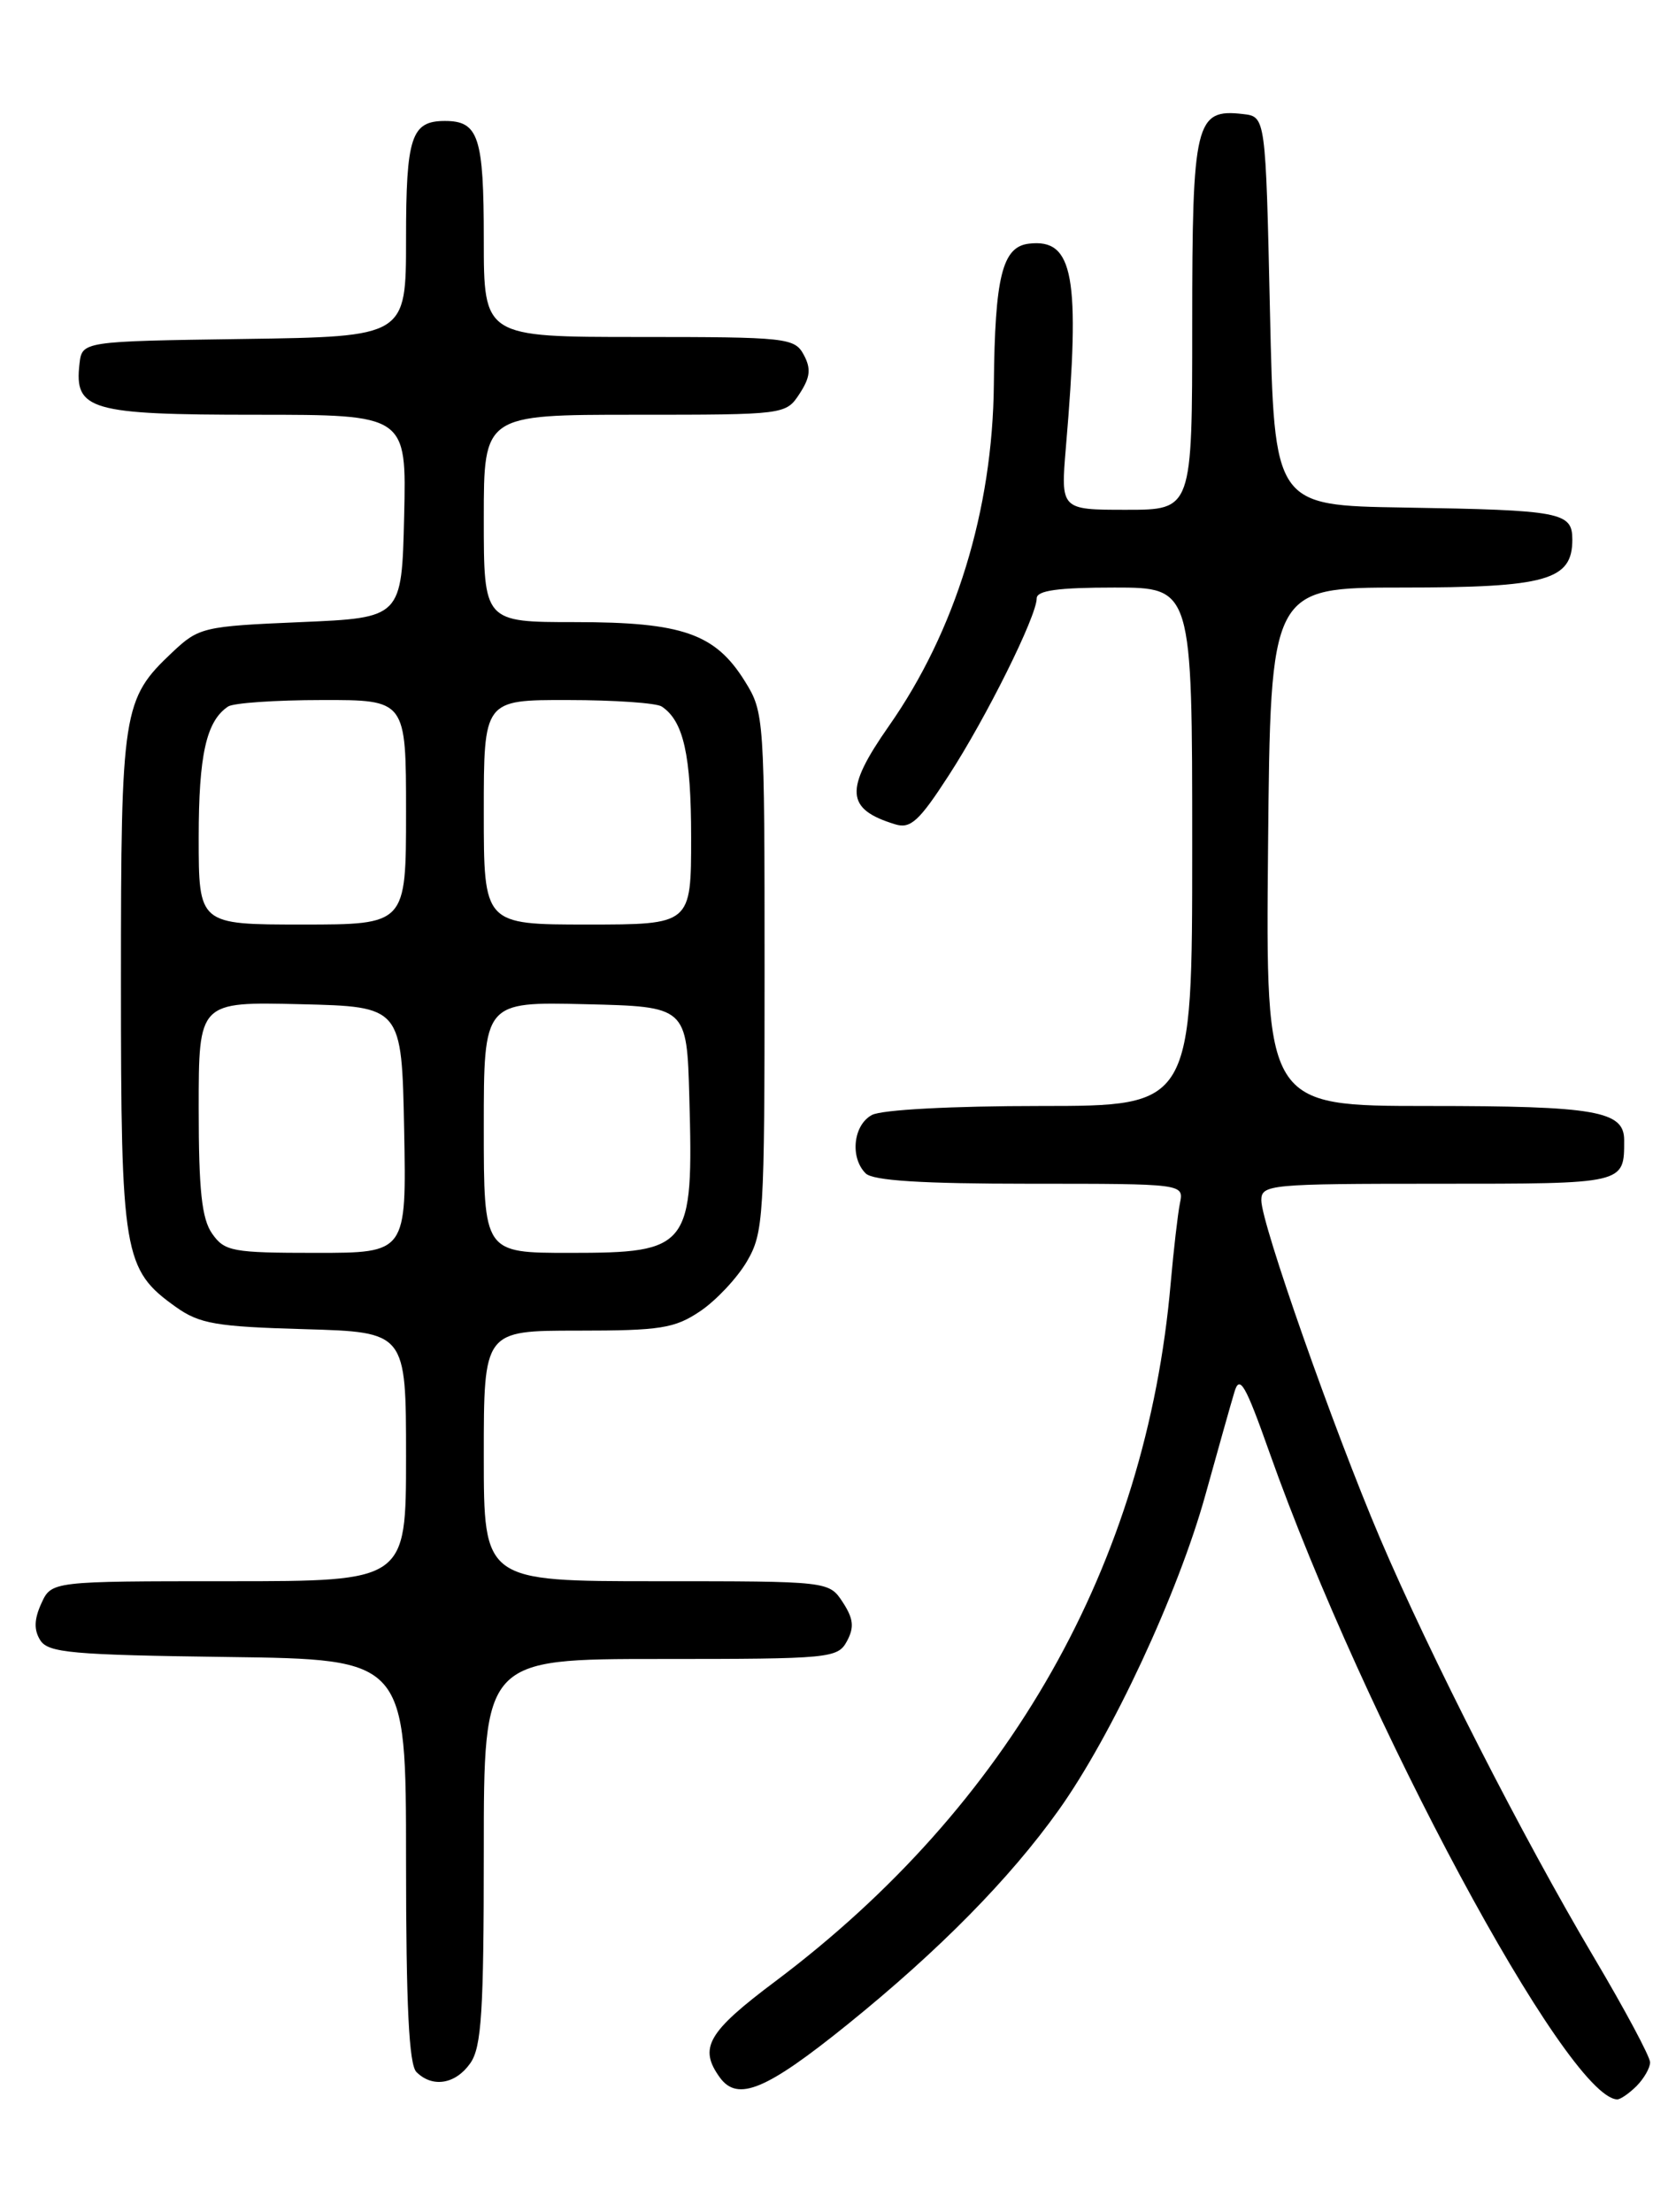 <?xml version="1.0" encoding="UTF-8" standalone="no"?>
<!DOCTYPE svg PUBLIC "-//W3C//DTD SVG 1.1//EN" "http://www.w3.org/Graphics/SVG/1.1/DTD/svg11.dtd" >
<svg xmlns="http://www.w3.org/2000/svg" xmlns:xlink="http://www.w3.org/1999/xlink" version="1.1" viewBox="0 0 194 256">
 <g >
 <path fill="currentColor"
d=" M 189.43 241.43 C 190.29 240.56 191.00 239.33 191.00 238.68 C 191.00 238.03 188.07 232.55 184.48 226.50 C 176.24 212.60 165.52 191.58 159.73 178.00 C 154.35 165.35 146.00 141.60 146.00 138.92 C 146.00 137.09 146.93 137.00 166.39 137.00 C 188.20 137.00 188.00 137.05 188.00 131.95 C 188.00 128.57 184.71 128.00 165.32 128.00 C 146.50 128.00 146.50 128.00 146.78 98.00 C 147.06 68.00 147.06 68.00 162.31 68.00 C 179.01 68.00 182.00 67.16 182.00 62.46 C 182.00 59.27 180.75 59.04 162.50 58.74 C 147.50 58.50 147.50 58.50 147.00 36.00 C 146.50 13.50 146.50 13.50 143.88 13.20 C 138.37 12.56 138.00 14.08 138.00 37.57 C 138.00 59.00 138.00 59.00 130.38 59.00 C 122.77 59.00 122.77 59.00 123.38 51.75 C 125.07 31.94 124.28 27.59 119.10 28.20 C 116.02 28.56 115.16 32.01 115.04 44.50 C 114.90 59.04 110.60 73.03 102.88 84.04 C 97.73 91.40 97.87 93.65 103.62 95.40 C 105.39 95.95 106.39 95.04 109.80 89.77 C 114.16 83.06 120.00 71.31 120.00 69.25 C 120.00 68.34 122.47 68.00 129.00 68.00 C 138.00 68.00 138.00 68.00 138.00 98.00 C 138.00 128.00 138.00 128.00 120.43 128.00 C 110.24 128.00 102.06 128.43 100.93 129.04 C 98.77 130.19 98.36 133.96 100.20 135.80 C 101.04 136.64 106.69 137.00 119.22 137.00 C 137.04 137.00 137.04 137.00 136.58 139.25 C 136.33 140.49 135.85 144.65 135.51 148.50 C 132.68 181.00 116.84 208.96 89.74 229.31 C 81.88 235.20 80.84 237.02 83.34 240.46 C 85.40 243.26 88.71 241.88 98.11 234.29 C 108.68 225.75 116.87 217.45 122.55 209.48 C 128.70 200.86 136.38 184.37 139.53 173.00 C 140.98 167.78 142.49 162.41 142.89 161.09 C 143.49 159.07 144.15 160.21 146.94 168.09 C 157.91 199.05 181.37 242.71 187.18 242.97 C 187.55 242.99 188.56 242.29 189.43 241.43 Z  M 54.44 238.78 C 55.74 236.93 56.00 232.82 56.00 214.28 C 56.00 192.00 56.00 192.00 76.46 192.00 C 96.13 192.00 96.97 191.92 98.04 189.93 C 98.90 188.33 98.79 187.33 97.55 185.43 C 95.95 183.00 95.95 183.00 75.98 183.00 C 56.00 183.00 56.00 183.00 56.00 168.50 C 56.00 154.00 56.00 154.00 66.85 154.00 C 76.46 154.00 78.09 153.74 81.05 151.75 C 82.89 150.51 85.32 147.92 86.45 146.00 C 88.39 142.68 88.50 140.96 88.50 112.50 C 88.50 83.07 88.46 82.43 86.23 78.86 C 82.80 73.33 78.99 72.00 66.60 72.00 C 56.00 72.00 56.00 72.00 56.00 60.00 C 56.00 48.00 56.00 48.00 73.48 48.00 C 90.89 48.00 90.96 47.99 92.55 45.57 C 93.79 43.67 93.90 42.67 93.04 41.07 C 91.98 39.10 91.10 39.00 73.96 39.00 C 56.00 39.00 56.00 39.00 56.00 27.70 C 56.00 15.83 55.40 14.00 51.50 14.00 C 47.60 14.00 47.00 15.83 47.00 27.68 C 47.00 38.96 47.00 38.96 28.25 39.23 C 9.50 39.50 9.50 39.50 9.20 42.12 C 8.58 47.46 10.44 48.00 29.60 48.00 C 47.06 48.00 47.06 48.00 46.78 59.75 C 46.50 71.50 46.50 71.50 34.81 72.00 C 23.51 72.48 23.02 72.60 19.94 75.50 C 14.20 80.91 14.00 82.17 14.00 113.57 C 14.00 145.25 14.28 146.93 20.37 151.27 C 23.10 153.21 25.01 153.54 35.25 153.83 C 47.00 154.17 47.00 154.17 47.00 168.58 C 47.00 183.00 47.00 183.00 26.48 183.00 C 5.96 183.00 5.96 183.00 4.78 185.58 C 3.95 187.41 3.91 188.64 4.66 189.83 C 5.58 191.29 8.34 191.53 26.36 191.77 C 47.00 192.04 47.00 192.04 47.00 215.32 C 47.00 232.09 47.34 238.94 48.20 239.80 C 50.06 241.66 52.73 241.22 54.44 238.78 Z  M 24.56 142.78 C 23.35 141.06 23.00 137.77 23.00 128.25 C 23.00 115.94 23.00 115.94 34.75 116.22 C 46.50 116.50 46.50 116.50 46.78 130.75 C 47.05 145.00 47.05 145.00 36.58 145.00 C 26.90 145.00 26.00 144.83 24.56 142.78 Z  M 56.00 130.47 C 56.00 115.94 56.00 115.94 67.75 116.22 C 79.50 116.50 79.50 116.50 79.79 127.00 C 80.28 144.44 79.85 145.00 65.93 145.00 C 56.00 145.00 56.00 145.00 56.00 130.47 Z  M 23.00 96.93 C 23.00 87.37 23.88 83.45 26.40 81.77 C 27.00 81.36 31.89 81.02 37.25 81.02 C 47.00 81.00 47.00 81.00 47.00 94.00 C 47.00 107.00 47.00 107.00 35.00 107.00 C 23.00 107.00 23.00 107.00 23.00 96.93 Z  M 56.00 94.00 C 56.00 81.00 56.00 81.00 65.75 81.02 C 71.11 81.02 76.00 81.36 76.60 81.77 C 79.12 83.45 80.00 87.37 80.00 96.93 C 80.00 107.00 80.00 107.00 68.00 107.00 C 56.00 107.00 56.00 107.00 56.00 94.00 Z "/>
</g>
</svg>